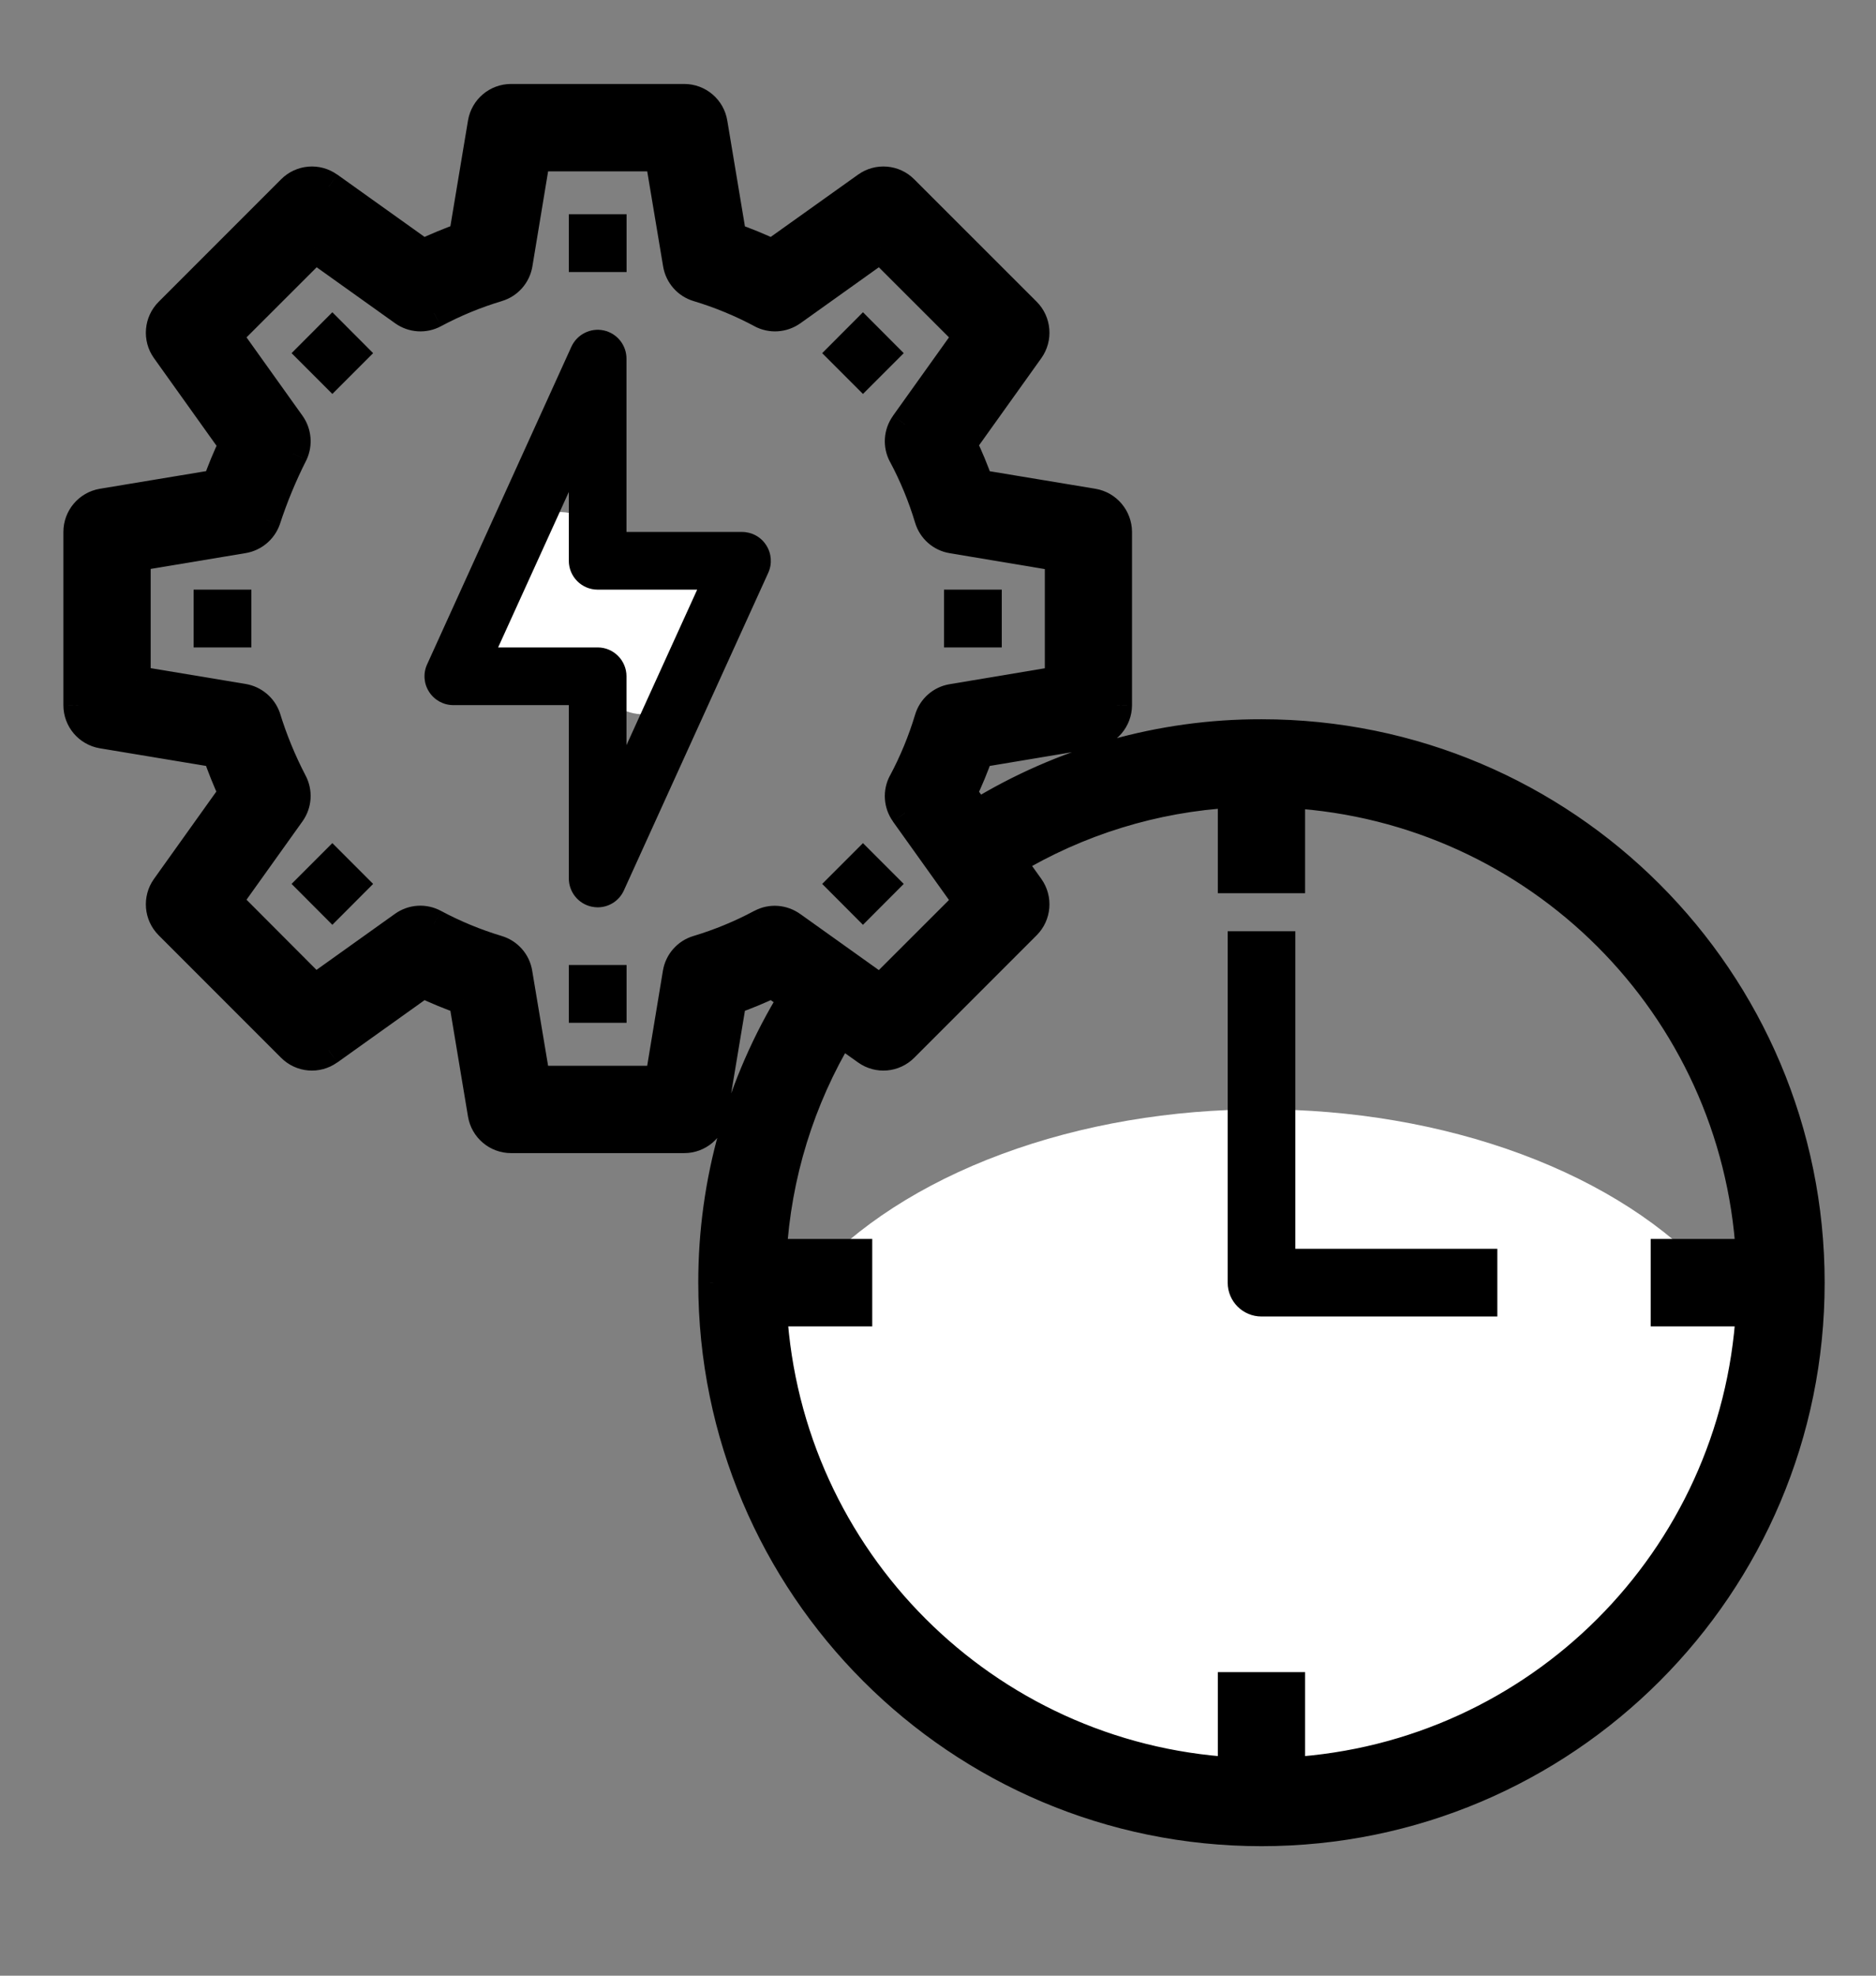 <svg width="19" height="20" viewBox="0 0 19 20" fill="none" xmlns="http://www.w3.org/2000/svg">
<rect x="0" y="0" width="19" height="20" fill="#808080" stroke="none"/>
<ellipse cx="12.776" cy="14.612" rx="5.262" ry="3.382" fill="white"/>
<path fill-rule="evenodd" clip-rule="evenodd" d="M12.776 7.431C11.759 7.429 10.761 7.711 9.895 8.243L9.743 8.031C9.807 7.897 9.864 7.76 9.913 7.62L11.07 7.427C11.211 7.403 11.315 7.281 11.315 7.138V5.385C11.315 5.242 11.211 5.12 11.07 5.096L9.913 4.903C9.864 4.763 9.807 4.626 9.743 4.492L10.425 3.538C10.508 3.422 10.495 3.262 10.393 3.161L9.153 1.921C9.052 1.82 8.893 1.807 8.777 1.89L7.822 2.571C7.688 2.508 7.551 2.452 7.411 2.403L7.218 1.246C7.195 1.104 7.073 1 6.93 1H5.176C5.033 1 4.911 1.103 4.888 1.244L4.695 2.402C4.555 2.451 4.418 2.507 4.284 2.571L3.329 1.89C3.213 1.807 3.054 1.82 2.953 1.921L1.713 3.161C1.612 3.262 1.598 3.422 1.681 3.538L2.366 4.497C2.303 4.629 2.247 4.764 2.199 4.903L1.036 5.096C0.895 5.12 0.792 5.242 0.792 5.385V7.138C0.792 7.281 0.895 7.403 1.036 7.427L2.198 7.62C2.246 7.76 2.301 7.896 2.363 8.03L1.681 8.985C1.598 9.102 1.612 9.261 1.713 9.362L2.953 10.602C3.054 10.703 3.213 10.716 3.329 10.633L4.284 9.952C4.418 10.016 4.555 10.072 4.695 10.121L4.888 11.279C4.911 11.42 5.033 11.523 5.176 11.523H6.93C7.073 11.523 7.195 11.42 7.218 11.279L7.411 10.121C7.551 10.072 7.688 10.016 7.822 9.952L8.035 10.103C7.502 10.97 7.221 11.967 7.222 12.985C7.222 16.052 9.709 18.538 12.776 18.538C15.843 18.538 18.33 16.052 18.33 12.985C18.33 9.917 15.843 7.431 12.776 7.431ZM7.71 9.353C7.505 9.463 7.289 9.552 7.067 9.619C6.96 9.651 6.881 9.741 6.862 9.85L6.682 10.938H5.424L5.243 9.85C5.224 9.741 5.145 9.651 5.038 9.619C4.815 9.552 4.6 9.463 4.395 9.353C4.297 9.301 4.177 9.308 4.087 9.373L3.189 10.014L2.301 9.124L2.942 8.226C3.006 8.136 3.014 8.016 2.961 7.918C2.852 7.708 2.762 7.489 2.692 7.262C2.656 7.162 2.569 7.09 2.464 7.072L1.376 6.891V5.632L2.464 5.451C2.569 5.434 2.656 5.361 2.691 5.261C2.767 5.031 2.859 4.808 2.968 4.592C3.014 4.496 3.003 4.383 2.942 4.297L2.301 3.399L3.191 2.509L4.088 3.15C4.179 3.215 4.298 3.222 4.396 3.17C4.601 3.06 4.817 2.971 5.039 2.904C5.146 2.872 5.226 2.783 5.244 2.673L5.424 1.585H6.682L6.864 2.673C6.882 2.783 6.961 2.872 7.068 2.904C7.291 2.971 7.506 3.06 7.711 3.17C7.809 3.222 7.929 3.215 8.019 3.15L8.917 2.509L9.807 3.399L9.166 4.297C9.101 4.387 9.094 4.507 9.146 4.605C9.256 4.81 9.345 5.025 9.412 5.248C9.444 5.355 9.534 5.434 9.643 5.452L10.732 5.634V6.892L9.643 7.074C9.534 7.092 9.444 7.171 9.412 7.278C9.345 7.501 9.256 7.716 9.146 7.921C9.094 8.019 9.101 8.139 9.166 8.229L9.807 9.127L8.917 10.017L8.019 9.376C7.929 9.31 7.809 9.301 7.71 9.353ZM13.068 17.077V17.939C15.578 17.789 17.58 15.787 17.73 13.277H16.868V12.692H17.73C17.58 10.182 15.578 8.18 13.068 8.03V8.892H12.484V8.026C11.689 8.071 10.917 8.309 10.235 8.72L10.425 8.985C10.508 9.102 10.495 9.261 10.393 9.362L9.153 10.602C9.052 10.703 8.893 10.716 8.777 10.633L8.511 10.444C8.101 11.126 7.863 11.898 7.818 12.692H8.684V13.277H7.822C7.972 15.787 9.974 17.789 12.484 17.939V17.077H13.068Z" fill="black"/>
<path d="M9.895 8.243L9.773 8.331L9.854 8.444L9.973 8.371L9.895 8.243ZM12.776 7.431L12.776 7.581H12.776V7.431ZM9.743 8.031L9.608 7.966L9.57 8.046L9.621 8.118L9.743 8.031ZM9.913 7.62L9.888 7.472L9.801 7.486L9.771 7.57L9.913 7.62ZM11.07 7.427L11.095 7.575L11.095 7.575L11.07 7.427ZM11.315 7.138L11.465 7.139V7.138H11.315ZM11.315 5.385L11.465 5.385L11.465 5.385L11.315 5.385ZM11.07 5.096L11.095 4.948L11.095 4.948L11.07 5.096ZM9.913 4.903L9.771 4.953L9.801 5.037L9.888 5.051L9.913 4.903ZM9.743 4.492L9.621 4.405L9.57 4.477L9.608 4.557L9.743 4.492ZM10.425 3.538L10.547 3.625L10.547 3.625L10.425 3.538ZM10.393 3.161L10.287 3.267L10.287 3.267L10.393 3.161ZM9.153 1.921L9.047 2.027L9.047 2.027L9.153 1.921ZM8.777 1.89L8.69 1.768L8.69 1.768L8.777 1.89ZM7.822 2.571L7.758 2.707L7.838 2.745L7.91 2.694L7.822 2.571ZM7.411 2.403L7.263 2.428L7.278 2.516L7.362 2.545L7.411 2.403ZM7.218 1.246L7.07 1.27L7.07 1.27L7.218 1.246ZM6.93 1L6.93 0.85H6.93V1ZM5.176 1L5.176 0.85L5.176 0.85L5.176 1ZM4.888 1.244L4.74 1.219L4.74 1.219L4.888 1.244ZM4.695 2.402L4.745 2.543L4.828 2.514L4.843 2.426L4.695 2.402ZM4.284 2.571L4.197 2.694L4.269 2.745L4.348 2.707L4.284 2.571ZM3.329 1.89L3.417 1.768L3.416 1.768L3.329 1.89ZM2.953 1.921L3.059 2.027L3.059 2.027L2.953 1.921ZM1.713 3.161L1.819 3.267L1.819 3.267L1.713 3.161ZM1.681 3.538L1.559 3.625L1.559 3.625L1.681 3.538ZM2.366 4.497L2.501 4.562L2.54 4.482L2.488 4.409L2.366 4.497ZM2.199 4.903L2.223 5.051L2.311 5.036L2.34 4.952L2.199 4.903ZM1.036 5.096L1.011 4.948L1.011 4.948L1.036 5.096ZM0.792 5.385L0.642 5.385V5.385H0.792ZM0.792 7.138L0.642 7.138L0.642 7.139L0.792 7.138ZM1.036 7.427L1.011 7.575L1.011 7.575L1.036 7.427ZM2.198 7.62L2.34 7.572L2.311 7.487L2.223 7.473L2.198 7.62ZM2.363 8.03L2.485 8.117L2.536 8.046L2.499 7.967L2.363 8.03ZM1.681 8.985L1.803 9.072L1.803 9.072L1.681 8.985ZM1.713 9.362L1.819 9.256L1.819 9.256L1.713 9.362ZM2.953 10.602L3.059 10.496L3.059 10.496L2.953 10.602ZM3.329 10.633L3.416 10.755L3.417 10.755L3.329 10.633ZM4.284 9.952L4.348 9.816L4.269 9.778L4.197 9.83L4.284 9.952ZM4.695 10.121L4.843 10.097L4.828 10.009L4.745 9.98L4.695 10.121ZM4.888 11.279L4.74 11.304L4.74 11.304L4.888 11.279ZM5.176 11.523L5.176 11.673H5.176V11.523ZM6.93 11.523L6.93 11.673L6.93 11.673L6.93 11.523ZM7.218 11.279L7.366 11.304L7.366 11.304L7.218 11.279ZM7.411 10.121L7.361 9.98L7.278 10.009L7.263 10.097L7.411 10.121ZM7.822 9.952L7.91 9.83L7.838 9.778L7.758 9.816L7.822 9.952ZM8.035 10.103L8.163 10.182L8.236 10.063L8.122 9.981L8.035 10.103ZM7.222 12.985L7.372 12.985L7.372 12.984L7.222 12.985ZM7.067 9.619L7.11 9.762L7.11 9.762L7.067 9.619ZM7.71 9.353L7.64 9.221L7.639 9.221L7.71 9.353ZM6.862 9.85L6.714 9.826L6.714 9.826L6.862 9.85ZM6.682 10.938V11.088H6.81L6.83 10.963L6.682 10.938ZM5.424 10.938L5.276 10.963L5.297 11.088H5.424V10.938ZM5.243 9.85L5.39 9.826L5.39 9.826L5.243 9.85ZM5.038 9.619L4.995 9.762L4.995 9.762L5.038 9.619ZM4.395 9.353L4.324 9.485L4.324 9.486L4.395 9.353ZM4.087 9.373L4 9.251L4 9.251L4.087 9.373ZM3.189 10.014L3.083 10.12L3.173 10.21L3.276 10.136L3.189 10.014ZM2.301 9.124L2.179 9.037L2.105 9.14L2.195 9.23L2.301 9.124ZM2.942 8.226L3.064 8.314L3.064 8.314L2.942 8.226ZM2.961 7.918L2.828 7.988L2.829 7.989L2.961 7.918ZM2.692 7.262L2.835 7.218L2.833 7.212L2.692 7.262ZM2.464 7.072L2.489 6.924L2.489 6.924L2.464 7.072ZM1.376 6.891H1.226V7.018L1.352 7.039L1.376 6.891ZM1.376 5.632L1.352 5.484L1.226 5.505V5.632H1.376ZM2.464 5.451L2.489 5.599L2.489 5.599L2.464 5.451ZM2.691 5.261L2.833 5.311L2.834 5.308L2.691 5.261ZM2.968 4.592L3.102 4.66L3.104 4.656L2.968 4.592ZM2.942 4.297L2.82 4.384L2.82 4.384L2.942 4.297ZM2.301 3.399L2.195 3.293L2.105 3.383L2.179 3.486L2.301 3.399ZM3.191 2.509L3.278 2.387L3.175 2.314L3.085 2.403L3.191 2.509ZM4.088 3.15L4.001 3.272L4.001 3.272L4.088 3.15ZM4.396 3.17L4.326 3.038L4.325 3.038L4.396 3.17ZM5.039 2.904L4.996 2.761L4.996 2.761L5.039 2.904ZM5.244 2.673L5.392 2.697L5.392 2.697L5.244 2.673ZM5.424 1.585V1.435H5.296L5.276 1.56L5.424 1.585ZM6.682 1.585L6.83 1.56L6.809 1.435H6.682V1.585ZM6.864 2.673L6.716 2.697L6.716 2.697L6.864 2.673ZM7.068 2.904L7.111 2.761L7.111 2.761L7.068 2.904ZM7.711 3.17L7.782 3.038L7.782 3.038L7.711 3.17ZM8.019 3.15L8.107 3.272L8.107 3.272L8.019 3.15ZM8.917 2.509L9.023 2.403L8.933 2.314L8.83 2.387L8.917 2.509ZM9.807 3.399L9.929 3.486L10.002 3.383L9.913 3.293L9.807 3.399ZM9.166 4.297L9.044 4.209L9.044 4.21L9.166 4.297ZM9.146 4.605L9.279 4.534L9.278 4.534L9.146 4.605ZM9.412 5.248L9.555 5.205L9.555 5.205L9.412 5.248ZM9.643 5.452L9.619 5.6L9.619 5.6L9.643 5.452ZM10.732 5.634H10.882V5.507L10.756 5.486L10.732 5.634ZM10.732 6.892L10.756 7.04L10.882 7.019V6.892H10.732ZM9.643 7.074L9.619 6.926L9.619 6.926L9.643 7.074ZM9.412 7.278L9.555 7.321L9.555 7.321L9.412 7.278ZM9.146 7.921L9.278 7.992L9.279 7.992L9.146 7.921ZM9.166 8.229L9.044 8.316L9.044 8.317L9.166 8.229ZM9.807 9.127L9.913 9.233L10.002 9.143L9.929 9.04L9.807 9.127ZM8.917 10.017L8.83 10.139L8.933 10.212L9.023 10.123L8.917 10.017ZM8.019 9.376L7.931 9.497L7.932 9.498L8.019 9.376ZM13.068 17.939H12.918V18.098L13.077 18.089L13.068 17.939ZM13.068 17.077H13.218V16.927H13.068V17.077ZM17.73 13.277L17.88 13.286L17.89 13.127H17.73V13.277ZM16.868 13.277H16.718V13.427H16.868V13.277ZM16.868 12.692V12.542H16.718V12.692H16.868ZM17.73 12.692V12.842H17.89L17.88 12.683L17.73 12.692ZM13.068 8.03L13.077 7.881L12.918 7.871V8.03H13.068ZM13.068 8.892V9.042H13.218V8.892H13.068ZM12.484 8.892H12.334V9.042H12.484V8.892ZM12.484 8.026H12.634V7.867L12.475 7.876L12.484 8.026ZM10.235 8.72L10.158 8.591L10.019 8.675L10.113 8.807L10.235 8.72ZM10.425 8.985L10.547 8.898L10.547 8.898L10.425 8.985ZM10.393 9.362L10.287 9.256L10.287 9.256L10.393 9.362ZM9.153 10.602L9.047 10.496L9.047 10.496L9.153 10.602ZM8.777 10.633L8.69 10.755L8.69 10.755L8.777 10.633ZM8.511 10.444L8.598 10.322L8.466 10.227L8.383 10.366L8.511 10.444ZM7.818 12.692L7.668 12.684L7.659 12.842H7.818V12.692ZM8.684 12.692H8.834V12.542H8.684V12.692ZM8.684 13.277V13.427H8.834V13.277H8.684ZM7.822 13.277V13.127H7.663L7.672 13.286L7.822 13.277ZM12.484 17.939L12.475 18.089L12.634 18.098V17.939H12.484ZM12.484 17.077V16.927H12.334V17.077H12.484ZM9.973 8.371C10.816 7.853 11.787 7.579 12.776 7.581L12.776 7.281C11.731 7.279 10.707 7.568 9.816 8.116L9.973 8.371ZM9.621 8.118L9.773 8.331L10.017 8.156L9.865 7.944L9.621 8.118ZM9.771 7.57C9.724 7.705 9.669 7.837 9.608 7.966L9.878 8.096C9.945 7.957 10.004 7.814 10.055 7.669L9.771 7.57ZM11.046 7.279L9.888 7.472L9.938 7.768L11.095 7.575L11.046 7.279ZM11.165 7.138C11.165 7.208 11.114 7.267 11.046 7.279L11.095 7.575C11.308 7.539 11.464 7.355 11.465 7.139L11.165 7.138ZM11.165 5.385V7.138H11.465V5.385H11.165ZM11.046 5.244C11.114 5.256 11.165 5.315 11.165 5.385L11.465 5.385C11.464 5.169 11.308 4.984 11.095 4.948L11.046 5.244ZM9.888 5.051L11.046 5.244L11.095 4.948L9.938 4.756L9.888 5.051ZM9.608 4.557C9.669 4.686 9.724 4.818 9.771 4.953L10.055 4.854C10.004 4.709 9.945 4.566 9.878 4.428L9.608 4.557ZM10.303 3.451L9.621 4.405L9.865 4.579L10.547 3.625L10.303 3.451ZM10.287 3.267C10.337 3.317 10.343 3.394 10.303 3.451L10.547 3.625C10.672 3.449 10.652 3.208 10.5 3.055L10.287 3.267ZM9.047 2.027L10.287 3.267L10.5 3.055L9.259 1.815L9.047 2.027ZM8.864 2.012C8.921 1.972 8.998 1.978 9.047 2.027L9.259 1.815C9.107 1.662 8.866 1.642 8.69 1.768L8.864 2.012ZM7.91 2.694L8.864 2.012L8.69 1.768L7.735 2.449L7.91 2.694ZM7.362 2.545C7.497 2.592 7.629 2.646 7.758 2.707L7.887 2.436C7.748 2.37 7.605 2.312 7.46 2.261L7.362 2.545ZM7.07 1.27L7.263 2.428L7.559 2.378L7.366 1.221L7.07 1.27ZM6.93 1.15C7 1.15 7.059 1.201 7.07 1.27L7.366 1.222C7.332 1.008 7.147 0.85 6.93 0.85L6.93 1.15ZM5.176 1.15H6.93V0.85H5.176V1.15ZM5.036 1.269C5.047 1.2 5.107 1.15 5.176 1.15L5.176 0.85C4.96 0.85 4.776 1.006 4.74 1.219L5.036 1.269ZM4.843 2.426L5.036 1.269L4.74 1.219L4.547 2.377L4.843 2.426ZM4.348 2.707C4.477 2.645 4.61 2.591 4.745 2.543L4.645 2.26C4.5 2.311 4.358 2.37 4.219 2.436L4.348 2.707ZM3.242 2.012L4.197 2.694L4.371 2.449L3.417 1.768L3.242 2.012ZM3.059 2.027C3.108 1.978 3.186 1.972 3.242 2.012L3.416 1.768C3.24 1.642 3 1.662 2.847 1.815L3.059 2.027ZM1.819 3.267L3.059 2.027L2.847 1.815L1.607 3.055L1.819 3.267ZM1.803 3.451C1.763 3.394 1.769 3.317 1.819 3.267L1.607 3.055C1.454 3.208 1.434 3.449 1.559 3.625L1.803 3.451ZM2.488 4.409L1.803 3.451L1.559 3.625L2.244 4.584L2.488 4.409ZM2.34 4.952C2.387 4.819 2.44 4.689 2.501 4.562L2.231 4.432C2.165 4.569 2.107 4.71 2.057 4.853L2.34 4.952ZM1.06 5.244L2.223 5.051L2.174 4.755L1.011 4.948L1.06 5.244ZM0.942 5.385C0.942 5.315 0.992 5.256 1.06 5.244L1.011 4.948C0.798 4.984 0.642 5.169 0.642 5.385L0.942 5.385ZM0.942 7.138V5.385H0.642V7.138H0.942ZM1.06 7.279C0.992 7.267 0.942 7.208 0.942 7.138L0.642 7.139C0.642 7.355 0.798 7.539 1.011 7.575L1.06 7.279ZM2.223 7.473L1.06 7.279L1.011 7.575L2.174 7.768L2.223 7.473ZM2.499 7.967C2.439 7.838 2.386 7.706 2.34 7.572L2.057 7.669C2.106 7.813 2.163 7.955 2.227 8.093L2.499 7.967ZM1.803 9.072L2.485 8.117L2.241 7.943L1.559 8.898L1.803 9.072ZM1.819 9.256C1.769 9.207 1.763 9.129 1.803 9.072L1.559 8.898C1.434 9.074 1.454 9.315 1.607 9.468L1.819 9.256ZM3.059 10.496L1.819 9.256L1.607 9.468L2.847 10.708L3.059 10.496ZM3.242 10.511C3.186 10.552 3.108 10.545 3.059 10.496L2.847 10.708C3 10.861 3.24 10.881 3.416 10.755L3.242 10.511ZM4.197 9.83L3.242 10.511L3.417 10.755L4.371 10.074L4.197 9.83ZM4.745 9.98C4.61 9.933 4.477 9.878 4.348 9.816L4.219 10.087C4.358 10.153 4.5 10.212 4.645 10.263L4.745 9.98ZM5.036 11.254L4.843 10.097L4.547 10.146L4.74 11.304L5.036 11.254ZM5.176 11.373C5.107 11.373 5.047 11.323 5.036 11.254L4.74 11.304C4.776 11.517 4.96 11.673 5.176 11.673L5.176 11.373ZM6.93 11.373H5.176V11.673H6.93V11.373ZM7.07 11.254C7.059 11.323 6.999 11.373 6.93 11.373L6.93 11.673C7.146 11.673 7.33 11.517 7.366 11.304L7.07 11.254ZM7.263 10.097L7.07 11.254L7.366 11.304L7.559 10.146L7.263 10.097ZM7.758 9.816C7.629 9.878 7.496 9.933 7.361 9.98L7.461 10.263C7.606 10.212 7.748 10.153 7.887 10.087L7.758 9.816ZM8.122 9.981L7.91 9.83L7.735 10.074L7.948 10.225L8.122 9.981ZM7.372 12.984C7.371 11.995 7.645 11.025 8.163 10.182L7.907 10.025C7.36 10.915 7.071 11.94 7.072 12.985L7.372 12.984ZM12.776 18.389C9.792 18.389 7.372 15.969 7.372 12.985H7.072C7.072 16.135 9.626 18.689 12.776 18.689V18.389ZM18.18 12.985C18.18 15.969 15.761 18.389 12.776 18.389V18.689C15.926 18.689 18.48 16.135 18.48 12.985H18.18ZM12.776 7.581C15.761 7.581 18.18 10 18.18 12.985H18.48C18.48 9.834 15.926 7.281 12.776 7.281V7.581ZM7.11 9.762C7.342 9.693 7.567 9.6 7.781 9.486L7.639 9.221C7.443 9.326 7.237 9.411 7.024 9.475L7.11 9.762ZM7.01 9.875C7.019 9.822 7.058 9.778 7.11 9.762L7.024 9.475C6.862 9.523 6.742 9.659 6.714 9.826L7.01 9.875ZM6.83 10.963L7.01 9.875L6.714 9.826L6.534 10.914L6.83 10.963ZM5.424 11.088H6.682V10.789H5.424V11.088ZM5.095 9.875L5.276 10.963L5.572 10.914L5.39 9.826L5.095 9.875ZM4.995 9.762C5.047 9.778 5.086 9.822 5.095 9.875L5.39 9.826C5.363 9.659 5.242 9.523 5.081 9.475L4.995 9.762ZM4.324 9.486C4.538 9.6 4.763 9.693 4.995 9.762L5.081 9.475C4.868 9.411 4.662 9.326 4.466 9.221L4.324 9.486ZM4.174 9.495C4.218 9.463 4.276 9.46 4.324 9.485L4.466 9.221C4.317 9.141 4.137 9.153 4 9.251L4.174 9.495ZM3.276 10.136L4.174 9.495L4 9.251L3.102 9.892L3.276 10.136ZM2.195 9.23L3.083 10.12L3.295 9.908L2.407 9.018L2.195 9.23ZM2.82 8.139L2.179 9.037L2.423 9.211L3.064 8.314L2.82 8.139ZM2.829 7.989C2.855 8.037 2.851 8.095 2.82 8.139L3.064 8.314C3.162 8.176 3.173 7.996 3.093 7.847L2.829 7.989ZM2.548 7.306C2.621 7.541 2.715 7.769 2.828 7.988L3.094 7.849C2.989 7.647 2.902 7.436 2.835 7.218L2.548 7.306ZM2.44 7.22C2.491 7.229 2.533 7.264 2.55 7.313L2.833 7.212C2.779 7.061 2.647 6.951 2.489 6.924L2.44 7.22ZM1.352 7.039L2.44 7.22L2.489 6.924L1.401 6.743L1.352 7.039ZM1.226 5.632V6.891H1.526V5.632H1.226ZM2.439 5.303L1.352 5.484L1.401 5.78L2.489 5.599L2.439 5.303ZM2.55 5.211C2.533 5.259 2.49 5.295 2.439 5.303L2.489 5.599C2.647 5.572 2.779 5.462 2.833 5.311L2.55 5.211ZM2.834 4.524C2.722 4.747 2.626 4.977 2.549 5.214L2.834 5.308C2.907 5.085 2.996 4.869 3.102 4.66L2.834 4.524ZM2.82 4.384C2.85 4.426 2.855 4.481 2.833 4.528L3.104 4.656C3.172 4.511 3.157 4.34 3.064 4.209L2.82 4.384ZM2.179 3.486L2.82 4.384L3.064 4.209L2.423 3.312L2.179 3.486ZM3.085 2.403L2.195 3.293L2.407 3.505L3.297 2.616L3.085 2.403ZM4.175 3.028L3.278 2.387L3.104 2.632L4.001 3.272L4.175 3.028ZM4.325 3.038C4.278 3.063 4.219 3.06 4.175 3.028L4.001 3.272C4.138 3.37 4.319 3.382 4.467 3.302L4.325 3.038ZM4.996 2.761C4.764 2.83 4.539 2.923 4.326 3.038L4.467 3.302C4.663 3.197 4.869 3.112 5.083 3.048L4.996 2.761ZM5.096 2.648C5.087 2.701 5.048 2.745 4.996 2.761L5.082 3.048C5.244 3 5.364 2.864 5.392 2.697L5.096 2.648ZM5.276 1.56L5.096 2.648L5.392 2.697L5.572 1.609L5.276 1.56ZM6.682 1.435H5.424V1.735H6.682V1.435ZM7.012 2.648L6.83 1.56L6.534 1.609L6.716 2.697L7.012 2.648ZM7.111 2.761C7.059 2.745 7.021 2.701 7.012 2.648L6.716 2.697C6.744 2.864 6.864 3 7.025 3.048L7.111 2.761ZM7.782 3.038C7.568 2.923 7.344 2.83 7.111 2.761L7.025 3.048C7.238 3.112 7.444 3.197 7.641 3.302L7.782 3.038ZM7.932 3.028C7.888 3.06 7.83 3.063 7.782 3.038L7.64 3.302C7.789 3.382 7.969 3.37 8.107 3.272L7.932 3.028ZM8.83 2.387L7.932 3.028L8.107 3.272L9.004 2.632L8.83 2.387ZM9.913 3.293L9.023 2.403L8.811 2.616L9.701 3.505L9.913 3.293ZM9.288 4.384L9.929 3.486L9.685 3.312L9.044 4.209L9.288 4.384ZM9.278 4.534C9.253 4.486 9.256 4.428 9.288 4.384L9.044 4.21C8.946 4.347 8.934 4.527 9.014 4.676L9.278 4.534ZM9.555 5.205C9.486 4.972 9.393 4.748 9.279 4.534L9.014 4.675C9.119 4.872 9.204 5.078 9.268 5.291L9.555 5.205ZM9.668 5.304C9.615 5.296 9.571 5.257 9.555 5.205L9.268 5.291C9.316 5.452 9.452 5.573 9.619 5.6L9.668 5.304ZM10.756 5.486L9.668 5.304L9.619 5.6L10.707 5.782L10.756 5.486ZM10.882 6.892V5.634H10.582V6.892H10.882ZM9.668 7.222L10.756 7.04L10.707 6.744L9.619 6.926L9.668 7.222ZM9.555 7.321C9.571 7.269 9.615 7.23 9.668 7.222L9.619 6.926C9.452 6.953 9.316 7.074 9.268 7.235L9.555 7.321ZM9.279 7.992C9.393 7.778 9.486 7.554 9.555 7.321L9.268 7.235C9.204 7.448 9.119 7.654 9.014 7.851L9.279 7.992ZM9.288 8.142C9.256 8.098 9.253 8.04 9.278 7.992L9.014 7.85C8.934 7.999 8.946 8.179 9.044 8.316L9.288 8.142ZM9.929 9.04L9.288 8.142L9.044 8.317L9.685 9.214L9.929 9.04ZM9.023 10.123L9.913 9.233L9.701 9.021L8.811 9.91L9.023 10.123ZM7.932 9.498L8.83 10.139L9.004 9.894L8.107 9.254L7.932 9.498ZM7.78 9.486C7.828 9.46 7.887 9.465 7.931 9.497L8.108 9.255C7.971 9.155 7.789 9.141 7.64 9.221L7.78 9.486ZM13.218 17.939V17.077H12.918V17.939H13.218ZM17.581 13.268C17.435 15.702 15.494 17.644 13.059 17.789L13.077 18.089C15.663 17.934 17.726 15.872 17.88 13.286L17.581 13.268ZM16.868 13.427H17.73V13.127H16.868V13.427ZM16.718 12.692V13.277H17.018V12.692H16.718ZM17.73 12.542H16.868V12.842H17.73V12.542ZM13.059 8.18C15.494 8.326 17.435 10.267 17.581 12.701L17.88 12.683C17.726 10.098 15.663 8.035 13.077 7.881L13.059 8.18ZM13.218 8.892V8.03H12.918V8.892H13.218ZM12.484 9.042H13.068V8.742H12.484V9.042ZM12.334 8.026V8.892H12.634V8.026H12.334ZM10.312 8.848C10.974 8.45 11.722 8.219 12.492 8.176L12.475 7.876C11.656 7.923 10.861 8.168 10.158 8.591L10.312 8.848ZM10.547 8.898L10.357 8.632L10.113 8.807L10.303 9.072L10.547 8.898ZM10.499 9.468C10.652 9.315 10.672 9.074 10.547 8.898L10.303 9.072C10.343 9.129 10.337 9.207 10.287 9.256L10.499 9.468ZM9.259 10.708L10.499 9.468L10.287 9.256L9.047 10.496L9.259 10.708ZM8.69 10.755C8.866 10.881 9.106 10.861 9.259 10.708L9.047 10.496C8.998 10.545 8.92 10.552 8.864 10.511L8.69 10.755ZM8.424 10.566L8.69 10.755L8.864 10.511L8.598 10.322L8.424 10.566ZM7.967 12.701C8.011 11.93 8.242 11.182 8.64 10.521L8.383 10.366C7.959 11.069 7.714 11.865 7.668 12.684L7.967 12.701ZM8.684 12.542H7.818V12.842H8.684V12.542ZM8.834 13.277V12.692H8.534V13.277H8.834ZM7.822 13.427H8.684V13.127H7.822V13.427ZM12.493 17.789C10.059 17.644 8.117 15.702 7.971 13.268L7.672 13.286C7.827 15.872 9.889 17.934 12.475 18.089L12.493 17.789ZM12.334 17.077V17.939H12.634V17.077H12.334ZM13.068 16.927H12.484V17.227H13.068V16.927Z" fill="black"/>
<path d="M13.069 9.477H12.484V12.985C12.484 13.146 12.615 13.277 12.776 13.277H15.115V12.692H13.069V9.477Z" fill="black" stroke="black" stroke-width="0.1"/>
<path fill-rule="evenodd" clip-rule="evenodd" d="M6.199 5.677C6.16 5.13 5.42 4.994 5.188 5.491L4.591 6.774H6.053V6.774C6.053 7.268 6.729 7.41 6.927 6.957L7.49 5.677H6.199V5.677Z" fill="white"/>
<path fill-rule="evenodd" clip-rule="evenodd" d="M6.345 5.385H7.515C7.614 5.385 7.707 5.435 7.76 5.519C7.814 5.602 7.822 5.707 7.781 5.798L6.319 9.013C6.272 9.118 6.168 9.185 6.053 9.185C6.032 9.185 6.011 9.182 5.991 9.178C5.857 9.149 5.761 9.03 5.761 8.892V7.138H4.592C4.492 7.138 4.4 7.088 4.346 7.004C4.292 6.921 4.284 6.816 4.326 6.725L5.787 3.51C5.844 3.385 5.981 3.316 6.115 3.345C6.249 3.374 6.345 3.493 6.345 3.631V5.385ZM6.345 6.846V7.543L7.061 5.969H6.053C5.892 5.969 5.761 5.838 5.761 5.677V4.98L5.045 6.554H6.053C6.214 6.554 6.345 6.685 6.345 6.846Z" fill="black"/>
<rect x="5.761" y="2.169" width="0.585" height="0.585" fill="black"/>
<path d="M2.953 3.575L3.366 3.161L3.779 3.575L3.366 3.988L2.953 3.575Z" fill="black"/>
<rect x="1.961" y="5.969" width="0.585" height="0.585" fill="black"/>
<path d="M2.953 8.948L3.366 8.535L3.779 8.948L3.366 9.362L2.953 8.948Z" fill="black"/>
<rect x="5.761" y="9.769" width="0.585" height="0.585" fill="black"/>
<path d="M8.327 8.948L8.74 8.535L9.153 8.948L8.74 9.362L8.327 8.948Z" fill="black"/>
<rect x="9.561" y="5.969" width="0.585" height="0.585" fill="black"/>
<path d="M8.327 3.575L8.74 3.161L9.153 3.575L8.74 3.988L8.327 3.575Z" fill="black"/>
</svg>
